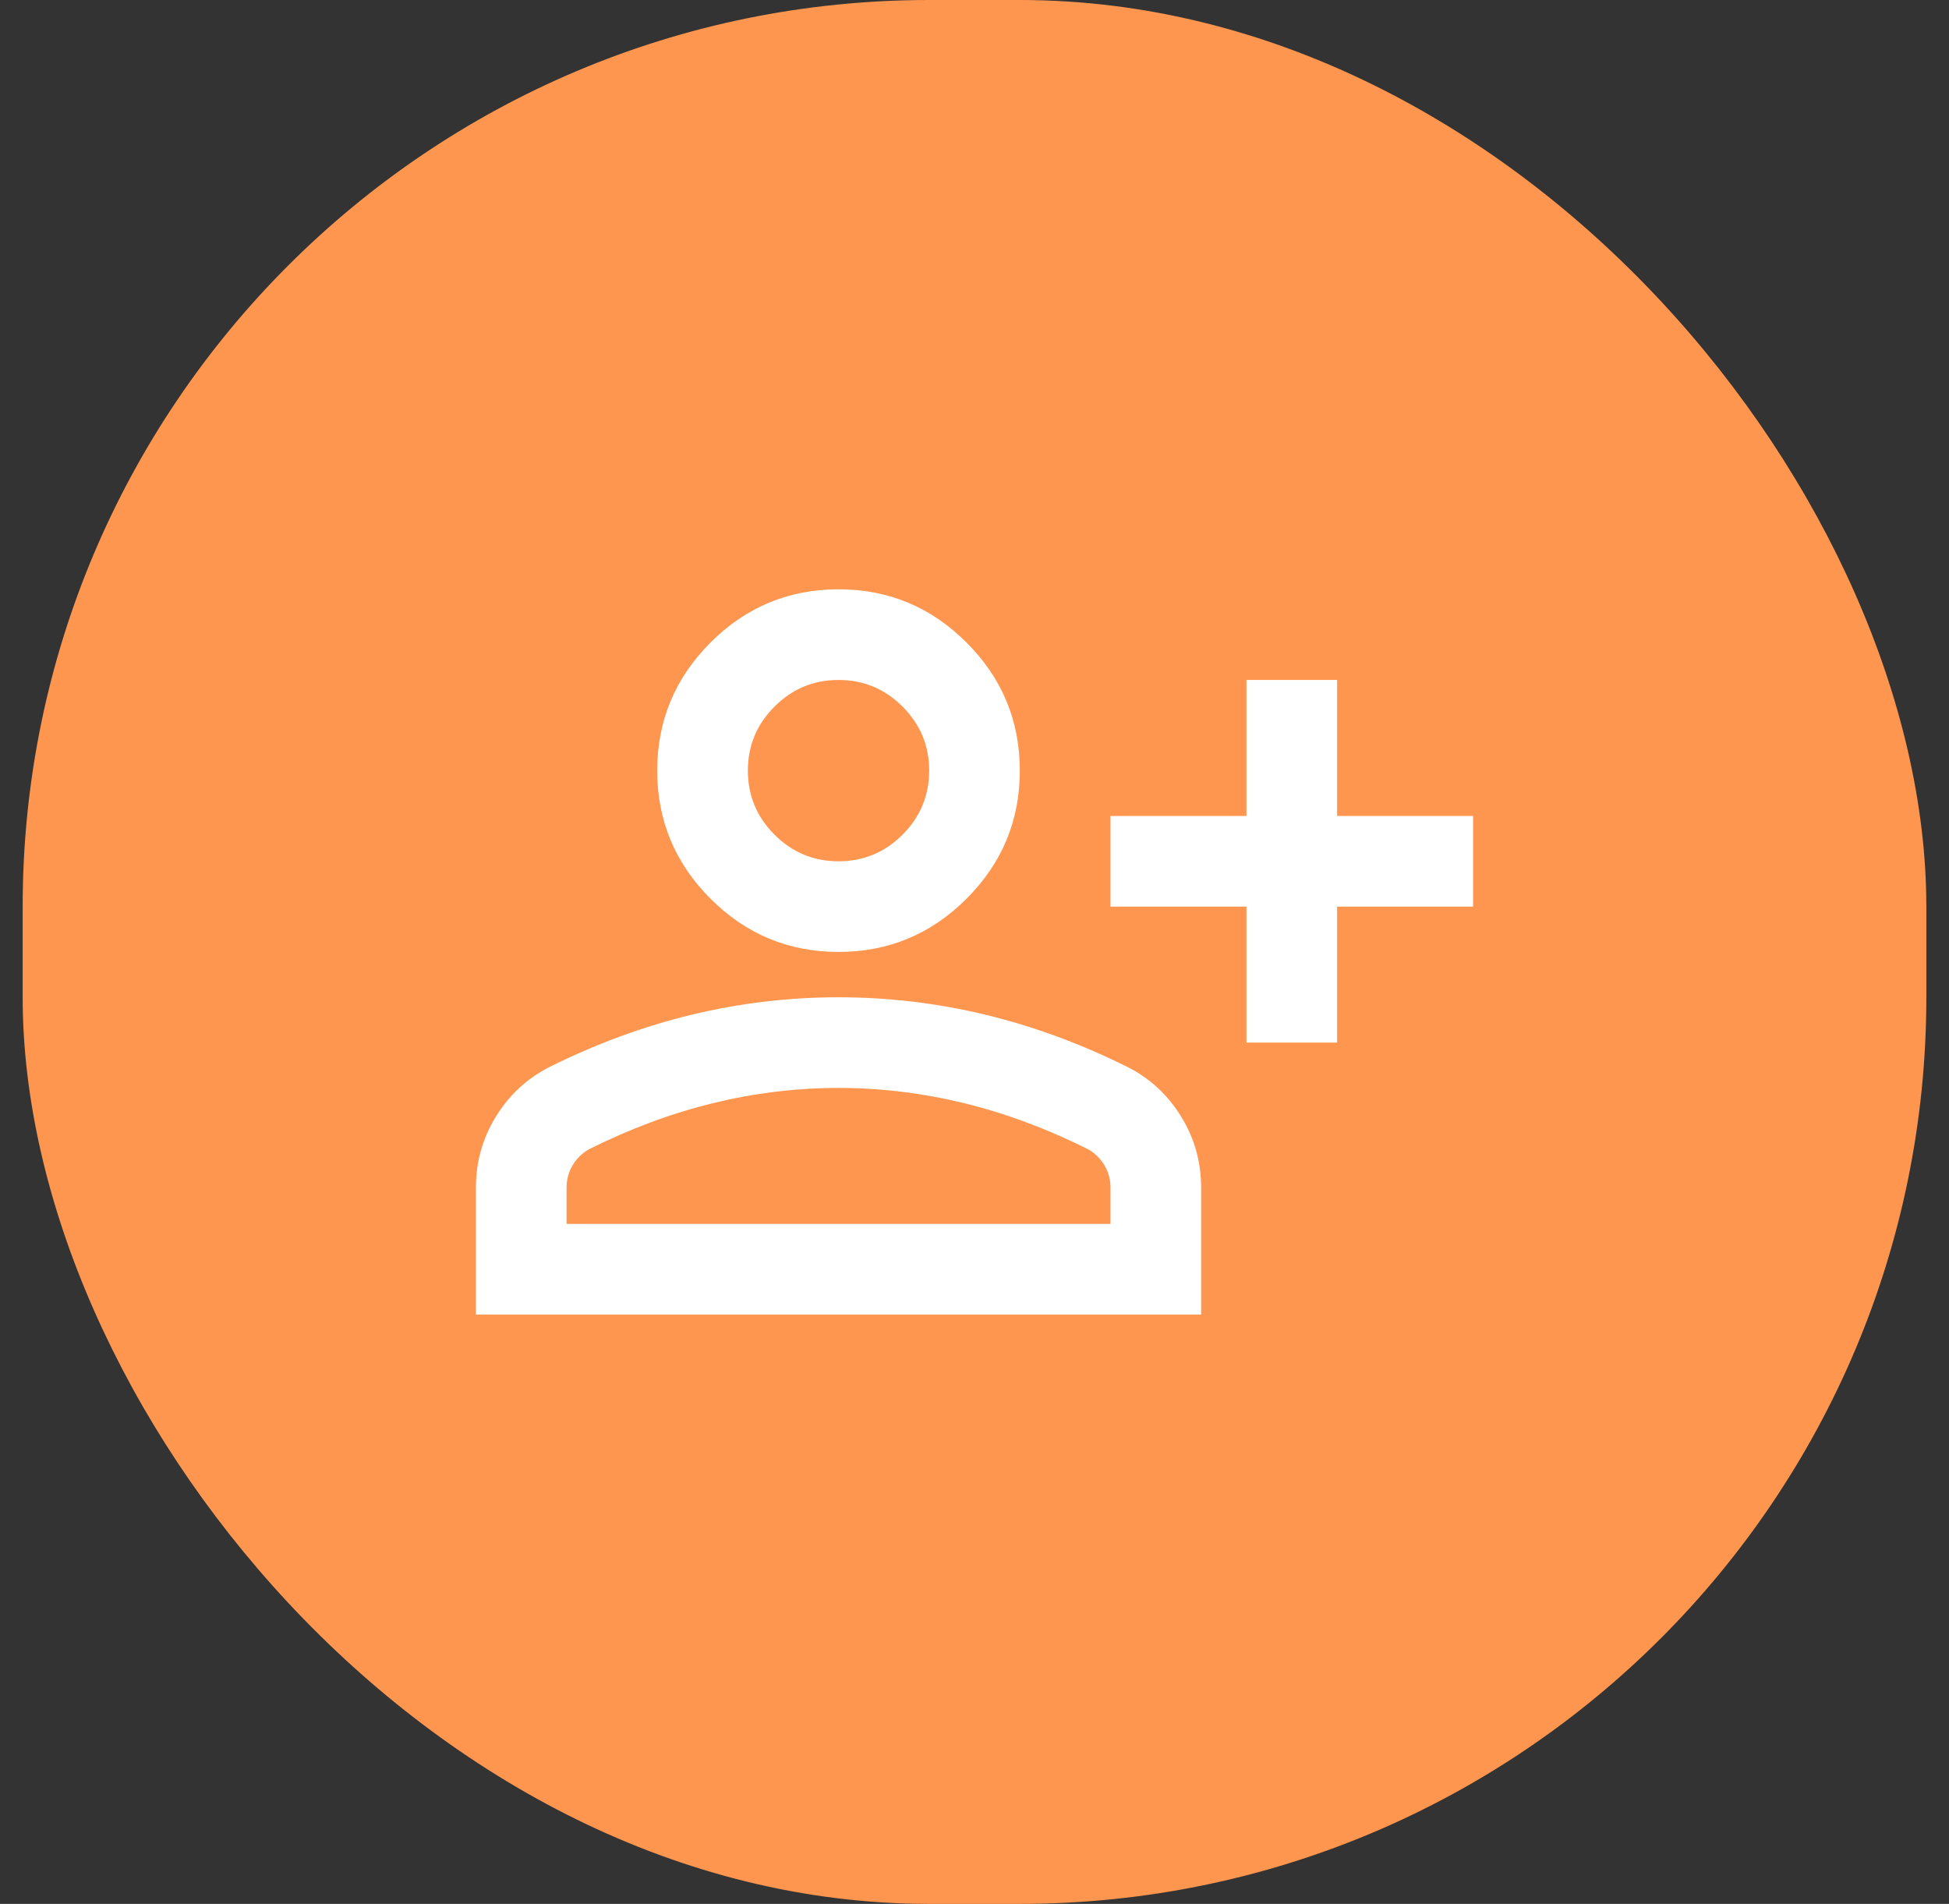 <svg width="43" height="42" viewBox="0 0 43 42" fill="none" xmlns="http://www.w3.org/2000/svg">
<rect x="0" y="0" width="43" height="42" fill="#333333" stroke="none"/>
<rect x="0.5" width="42" height="42" rx="20" fill="#FF964F"/>
<path d="M27.5 23V20H24.5V18H27.5V15H29.5V18H32.5V20H29.5V23H27.5ZM18.5 21C17.4 21 16.458 20.608 15.675 19.825C14.892 19.042 14.5 18.1 14.5 17C14.5 15.9 14.892 14.958 15.675 14.175C16.458 13.392 17.4 13 18.5 13C19.6 13 20.542 13.392 21.325 14.175C22.108 14.958 22.5 15.9 22.5 17C22.5 18.1 22.108 19.042 21.325 19.825C20.542 20.608 19.6 21 18.5 21ZM10.5 29V26.2C10.5 25.633 10.646 25.113 10.938 24.637C11.229 24.163 11.617 23.8 12.1 23.55C13.133 23.033 14.183 22.646 15.25 22.387C16.317 22.129 17.4 22 18.5 22C19.6 22 20.683 22.129 21.75 22.387C22.817 22.646 23.867 23.033 24.9 23.55C25.383 23.8 25.771 24.163 26.062 24.637C26.354 25.113 26.5 25.633 26.5 26.2V29H10.5ZM12.5 27H24.5V26.2C24.5 26.017 24.454 25.85 24.363 25.7C24.271 25.55 24.15 25.433 24 25.35C23.1 24.9 22.192 24.562 21.275 24.337C20.358 24.113 19.433 24 18.5 24C17.567 24 16.642 24.113 15.725 24.337C14.808 24.562 13.9 24.9 13 25.35C12.85 25.433 12.729 25.55 12.637 25.7C12.546 25.85 12.5 26.017 12.5 26.2V27ZM18.5 19C19.05 19 19.521 18.804 19.913 18.413C20.304 18.021 20.5 17.55 20.5 17C20.5 16.45 20.304 15.979 19.913 15.588C19.521 15.196 19.05 15 18.5 15C17.95 15 17.479 15.196 17.087 15.588C16.696 15.979 16.5 16.45 16.5 17C16.5 17.55 16.696 18.021 17.087 18.413C17.479 18.804 17.95 19 18.5 19Z" fill="white"/>
</svg>
